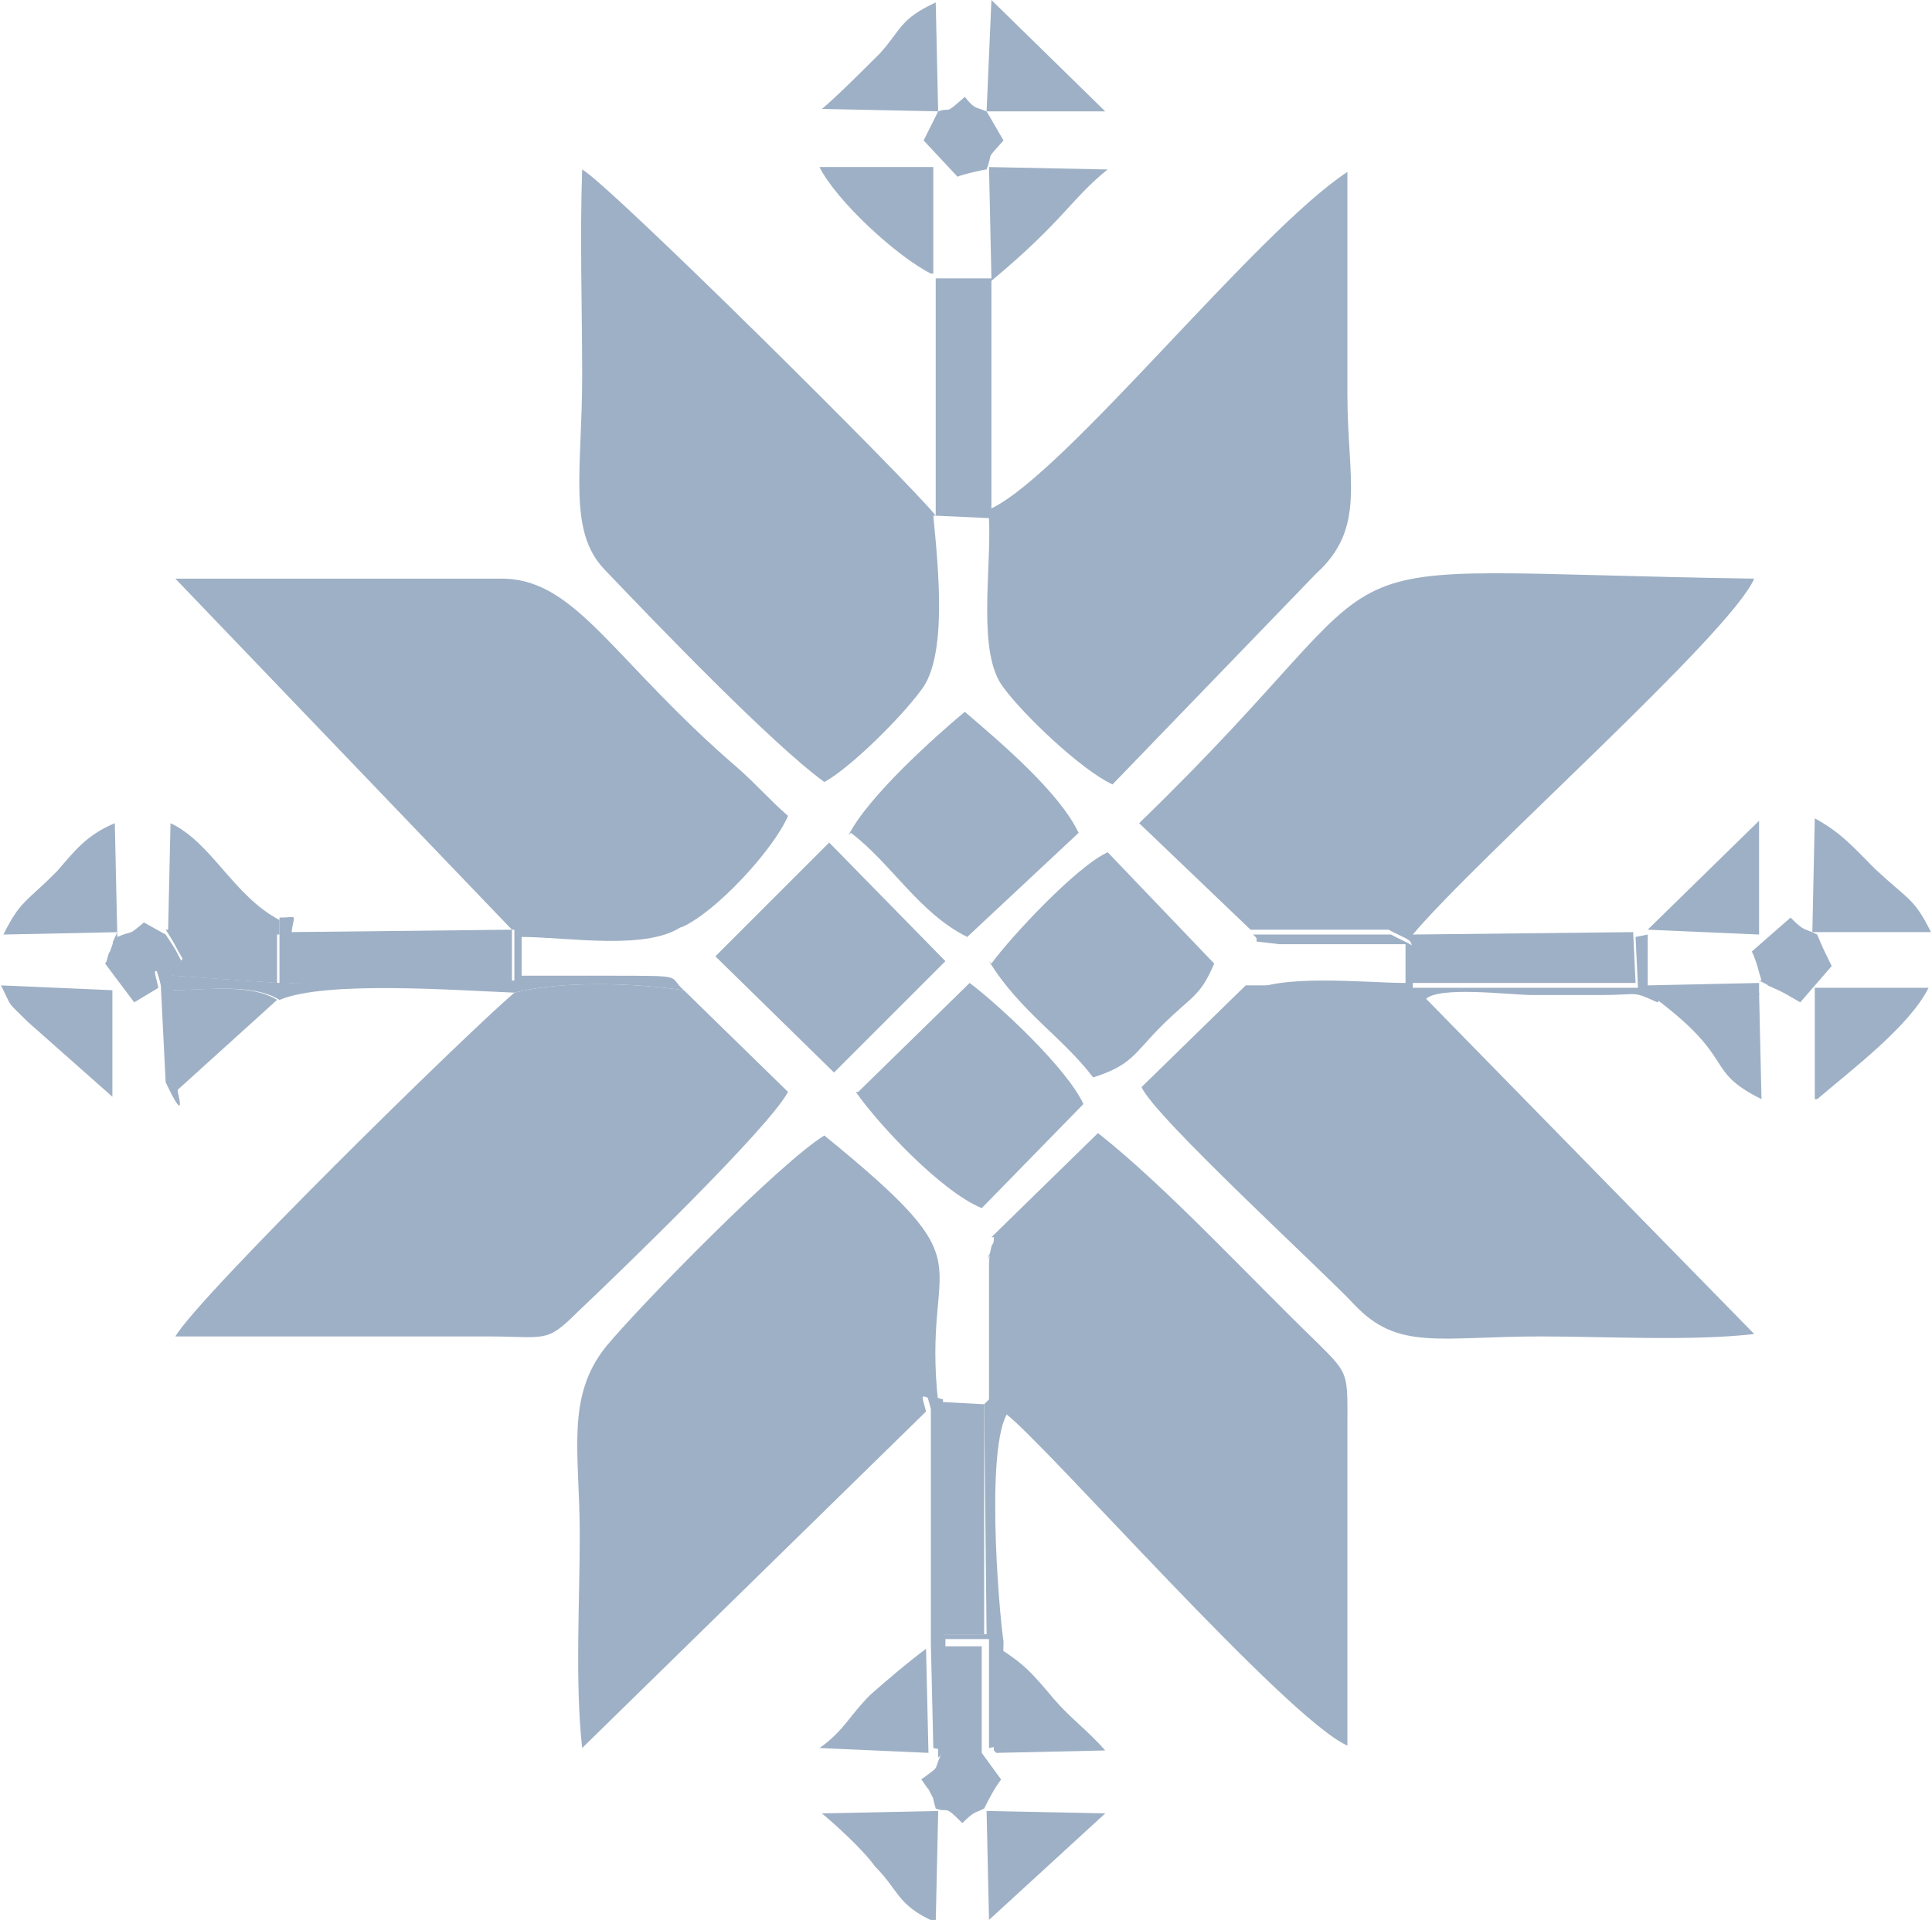 <?xml version="1.0" encoding="UTF-8"?>
<!DOCTYPE svg PUBLIC "-//W3C//DTD SVG 1.1//EN" "http://www.w3.org/Graphics/SVG/1.1/DTD/svg11.dtd">
<!-- Creator: CorelDRAW 2018 (64-Bit) -->
<svg xmlns="http://www.w3.org/2000/svg" xml:space="preserve" width="2.981mm" height="2.963mm" version="1.1" style="shape-rendering:geometricPrecision; text-rendering:geometricPrecision; image-rendering:optimizeQuality; fill-rule:evenodd; clip-rule:evenodd"
viewBox="0 0 7.97 7.93"
 xmlns:xlink="http://www.w3.org/1999/xlink">
 <defs>
  <style type="text/css">
   <![CDATA[
    .fil0 {fill:#9EB0C5}
   ]]>
  </style>
 </defs>
 <g id="Слой_x0020_1">
  <g id="_1500325856">
   <path class="fil0" d="M3.86 2.13l0.22 0.01c0.01,0.22 -0.05,0.56 0.06,0.7 0.08,0.11 0.32,0.34 0.45,0.4l0.84 -0.87c0.21,-0.19 0.13,-0.39 0.13,-0.74 0,-0.31 0,-0.61 0,-0.92 -0.38,0.25 -1.16,1.24 -1.47,1.39l-0 -0.94c0.3,-0.25 0.33,-0.34 0.48,-0.46l-0.49 -0.01 0.01 0.46 -0.23 0 0 0.97z"/>
   <path class="fil0" d="M5.16 3.84l0.57 0c0.13,0.07 0.09,0.01 0.09,0.22l0.07 -0 0.86 0 -0.01 -0.21 -0.91 0.01c0.27,-0.32 1.31,-1.24 1.41,-1.47 -2.01,-0.03 -1.31,-0.18 -2.54,1.01l0.46 0.44z"/>
   <path class="fil0" d="M3.86 2.13c-0.1,-0.13 -1.35,-1.37 -1.46,-1.43 -0.01,0.28 -0,0.57 -0,0.85 0,0.39 -0.06,0.64 0.09,0.8 0.21,0.22 0.69,0.72 0.91,0.88 0.11,-0.06 0.32,-0.27 0.4,-0.38 0.11,-0.14 0.07,-0.51 0.05,-0.72z"/>
   <path class="fil0" d="M3.82 5.83c-0.02,-0.08 -0.03,-0.07 0.05,-0.04 -0.07,-0.63 0.23,-0.53 -0.47,-1.1 -0.18,0.11 -0.75,0.69 -0.9,0.87 -0.17,0.21 -0.11,0.44 -0.11,0.78 0,0.28 -0.02,0.61 0.01,0.88l1.42 -1.39z"/>
   <path class="fil0" d="M4.1 5.11c-0,0.23 -0.05,0.56 0.05,0.73 0.16,0.12 1.16,1.26 1.41,1.37l0 -1.3c0,-0.24 0.01,-0.23 -0.12,-0.36 -0.28,-0.27 -0.63,-0.65 -0.91,-0.87l-0.44 0.43z"/>
   <path class="fil0" d="M2.82 4.09c-0.21,-0.03 -0.5,-0.04 -0.7,0.01 -0.21,0.18 -1.3,1.25 -1.4,1.42l1.29 0c0.24,0 0.24,0.03 0.37,-0.1 0.18,-0.17 0.79,-0.76 0.87,-0.91l-0.43 -0.42z"/>
   <path class="fil0" d="M5.88 4.12c-0.11,-0.06 0.03,-0.03 -0.17,-0.05 -0.05,-0 -0.14,0 -0.2,0 -0.12,0 -0.24,-0 -0.37,0l-0.43 0.42c0.05,0.12 0.76,0.77 0.88,0.9 0.18,0.19 0.35,0.13 0.77,0.13 0.27,-0 0.62,0.02 0.88,-0.01l-1.37 -1.4z"/>
   <path class="fil0" d="M2.11 3.84l0.7 -0.01c0.14,-0.06 0.38,-0.32 0.44,-0.46 -0.08,-0.07 -0.13,-0.13 -0.21,-0.2 -0.51,-0.44 -0.66,-0.77 -0.96,-0.78 -0.15,-0 -0.32,0 -0.47,0 -0.3,0 -0.59,0 -0.89,0l1.39 1.45z"/>
   <path class="fil0" d="M3.51 3.44c0.17,0.13 0.28,0.33 0.48,0.43l0.46 -0.43c-0.08,-0.17 -0.33,-0.38 -0.47,-0.5 -0.12,0.1 -0.4,0.35 -0.48,0.51z"/>
   <path class="fil0" d="M4.08 3.97c0.13,0.21 0.3,0.31 0.43,0.48 0.16,-0.05 0.17,-0.1 0.28,-0.21 0.13,-0.13 0.16,-0.12 0.22,-0.26l-0.44 -0.46c-0.13,0.06 -0.4,0.35 -0.48,0.46z"/>
   <path class="fil0" d="M3.53 4.51c0.09,0.13 0.35,0.41 0.52,0.48l0.42 -0.43c-0.07,-0.15 -0.35,-0.41 -0.47,-0.5l-0.46 0.45z"/>
   <polygon class="fil0" points="2.95,3.95 3.44,4.43 3.9,3.97 3.42,3.48 "/>
   <polygon class="fil0" points="2.11,3.84 1.19,3.85 1.18,4.06 2.11,4.06 "/>
   <polygon class="fil0" points="4.06,5.8 3.87,5.79 3.88,6.75 4.06,6.75 "/>
   <path class="fil0" d="M4.06 5.8l0.01 0.95 -0.18 0 -0 -0.97c-0.08,-0.02 -0.07,-0.04 -0.05,0.04l-0 0.97 0.01 0.43 0.05 0.01 -0 -0.46 0.18 0 0 0.45 0.05 -0.01 0.01 -0.43c-0.02,-0.13 -0.08,-0.86 0.03,-0.96 -0.1,-0.17 -0.05,-0.5 -0.05,-0.73 -0.01,0.01 -0.01,0.01 -0.02,0.03 -0,0.02 -0.01,0.02 -0.01,0.03 -0.03,0.13 -0,-0.04 -0.01,0.07 -0,0.04 0,0.15 0,0.2 0,0.12 0,0.24 -0,0.36z"/>
   <path class="fil0" d="M0.71 4.03c-0.09,-0.03 -0.07,-0.05 -0.05,0.04l0.02 0.4c0.09,0.19 0.05,0.04 0.05,0.04l-0.02 -0.42c0.13,0 0.33,-0.03 0.44,0.04 0.19,-0.08 0.72,-0.04 0.97,-0.03 0.2,-0.05 0.49,-0.04 0.7,-0.01 -0.07,-0.06 0.02,-0.06 -0.31,-0.06 -0.12,0 -0.24,0 -0.36,0l-0 -0.16c0.19,0 0.53,0.06 0.67,-0.05l-0.7 0.01 -0 0.22 -0.93 0.01 0.01 -0.21c0.01,-0.08 0.03,-0.06 -0.05,-0.06l-0 0.06 -0 0.21 -0.43 -0.03z"/>
   <path class="fil0" d="M7.49 3.85l0.48 0c-0.07,-0.14 -0.09,-0.13 -0.23,-0.26 -0.09,-0.09 -0.14,-0.15 -0.25,-0.21l-0.01 0.47z"/>
   <path class="fil0" d="M0.48 3.85l-0.01 -0.45c-0.12,0.05 -0.17,0.12 -0.24,0.2 -0.13,0.13 -0.15,0.12 -0.22,0.26l0.48 -0.01z"/>
   <path class="fil0" d="M5.14 4.08c0.12,-0 0.24,-0 0.37,-0 0.05,-0 0.15,-0.01 0.2,-0 0.2,0.01 0.06,-0.01 0.17,0.05 0.05,-0.06 0.35,-0.02 0.45,-0.02 0.09,0 0.18,-0 0.27,-0 0.17,-0 0.13,-0.02 0.24,0.03 0.03,-0.03 -0.01,-0.02 0.07,-0.03 0.03,-0 0.08,-0 0.11,-0 0.08,-0 0.16,0 0.24,0l0 -0.05 -0.46 0.01 0 -0.21 -0.05 0.01 0.01 0.21 -0.86 0 -0.07 0c-0,-0.21 0.04,-0.15 -0.09,-0.22l-0.57 0c0.05,0.04 -0.05,0.02 0.11,0.04l0.52 -0 -0 0.16c-0.16,0 -0.52,-0.04 -0.65,0.04z"/>
   <path class="fil0" d="M3.85 1.13l0 -0.44 -0.47 0c0.07,0.14 0.32,0.37 0.46,0.44z"/>
   <path class="fil0" d="M0.69 3.85l0.46 0.01 0 -0.06c-0.19,-0.1 -0.28,-0.32 -0.45,-0.4l-0.01 0.45z"/>
   <path class="fil0" d="M7.5 4.54c0.14,-0.12 0.38,-0.3 0.46,-0.46l-0.47 0 0 0.46z"/>
   <path class="fil0" d="M3.87 7.48l-0.48 0.01c0.06,0.05 0.17,0.15 0.22,0.22 0.1,0.1 0.09,0.16 0.25,0.23l0.01 -0.45z"/>
   <path class="fil0" d="M3.87 0.46l-0.01 -0.45c-0.15,0.07 -0.14,0.11 -0.23,0.21 -0.06,0.06 -0.18,0.18 -0.24,0.23l0.48 0.01z"/>
   <polygon class="fil0" points="4.07,0.46 4.56,0.46 4.09,0 "/>
   <path class="fil0" d="M0.46 4.53l0 -0.44 -0.46 -0.02c0.05,0.1 0.02,0.06 0.11,0.15l0.35 0.31z"/>
   <polygon class="fil0" points="4.07,7.48 4.08,7.93 4.56,7.49 "/>
   <polygon class="fil0" points="6.8,3.84 7.26,3.86 7.26,3.39 "/>
   <path class="fil0" d="M4.11 7.24l0.45 -0.01c-0.07,-0.08 -0.14,-0.13 -0.21,-0.21 -0.1,-0.12 -0.13,-0.15 -0.24,-0.22l-0.01 0.43z"/>
   <path class="fil0" d="M7.26 4.1c-0.08,0 -0.16,-0 -0.24,-0 -0.03,0 -0.08,0 -0.11,0 -0.08,0.01 -0.04,-0.01 -0.07,0.03 0.33,0.25 0.19,0.29 0.43,0.41l-0.01 -0.44z"/>
   <path class="fil0" d="M3.83 7.24l-0.01 -0.43c-0.08,0.06 -0.15,0.12 -0.23,0.19 -0.09,0.09 -0.11,0.15 -0.21,0.22l0.45 0.02z"/>
   <path class="fil0" d="M0.72 4.51l0.42 -0.38c-0.11,-0.07 -0.31,-0.04 -0.44,-0.04l0.02 0.42z"/>
   <path class="fil0" d="M0.71 4.03l0.43 0.03 0 -0.21 -0.46 -0.01c0.04,0.06 0.04,0.07 0.07,0.12l-0.05 0.06z"/>
   <path class="fil0" d="M3.88 7.25c0,-0 0.08,-0.04 0.1,-0.05 0.03,0.05 0.05,0.03 0.07,0.05l-0 -0.45 -0.18 0 0 0.46z"/>
   <path class="fil0" d="M7.26 4.05c0.08,0.04 -0.01,-0 0.08,0.04 0.04,0.02 0.02,0.01 0.09,0.05l0.13 -0.15c-0.02,-0.04 -0.04,-0.08 -0.06,-0.13 -0.06,-0.03 -0.05,-0.01 -0.11,-0.07l-0.16 0.14c0.02,0.04 0.03,0.09 0.04,0.12z"/>
   <path class="fil0" d="M3.87 0.46l-0.06 0.12 0.14 0.15c0.02,-0.01 0.11,-0.03 0.12,-0.03 0.03,-0.08 -0.01,-0.03 0.07,-0.12 -0.03,-0.05 -0.04,-0.07 -0.07,-0.12 -0.05,-0.02 -0.05,-0.01 -0.09,-0.06 -0.09,0.08 -0.05,0.04 -0.11,0.06z"/>
   <path class="fil0" d="M3.88 7.25c-0.03,0.07 -0,0.04 -0.08,0.1 0.01,0.01 0.02,0.03 0.03,0.04 0.03,0.06 0.01,0.01 0.03,0.08 0.06,0.02 0.03,-0.02 0.11,0.06 0.05,-0.05 0.05,-0.04 0.09,-0.06 0.02,-0.04 0.04,-0.08 0.07,-0.12l-0.08 -0.11c-0.02,-0.01 -0.04,0 -0.07,-0.05 -0.02,0.02 -0.1,0.05 -0.1,0.05z"/>
   <path class="fil0" d="M0.48 3.85c-0.04,0.09 -0,0 -0.03,0.08 -0.01,0.01 -0.01,0.04 -0.02,0.05l0.12 0.16 0.1 -0.06c-0.02,-0.09 -0.03,-0.08 0.05,-0.04l0.05 -0.06c-0.03,-0.06 -0.03,-0.06 -0.07,-0.12l-0.09 -0.05c-0.07,0.06 -0.04,0.03 -0.11,0.06z"/>
  </g>
 </g>
</svg>
